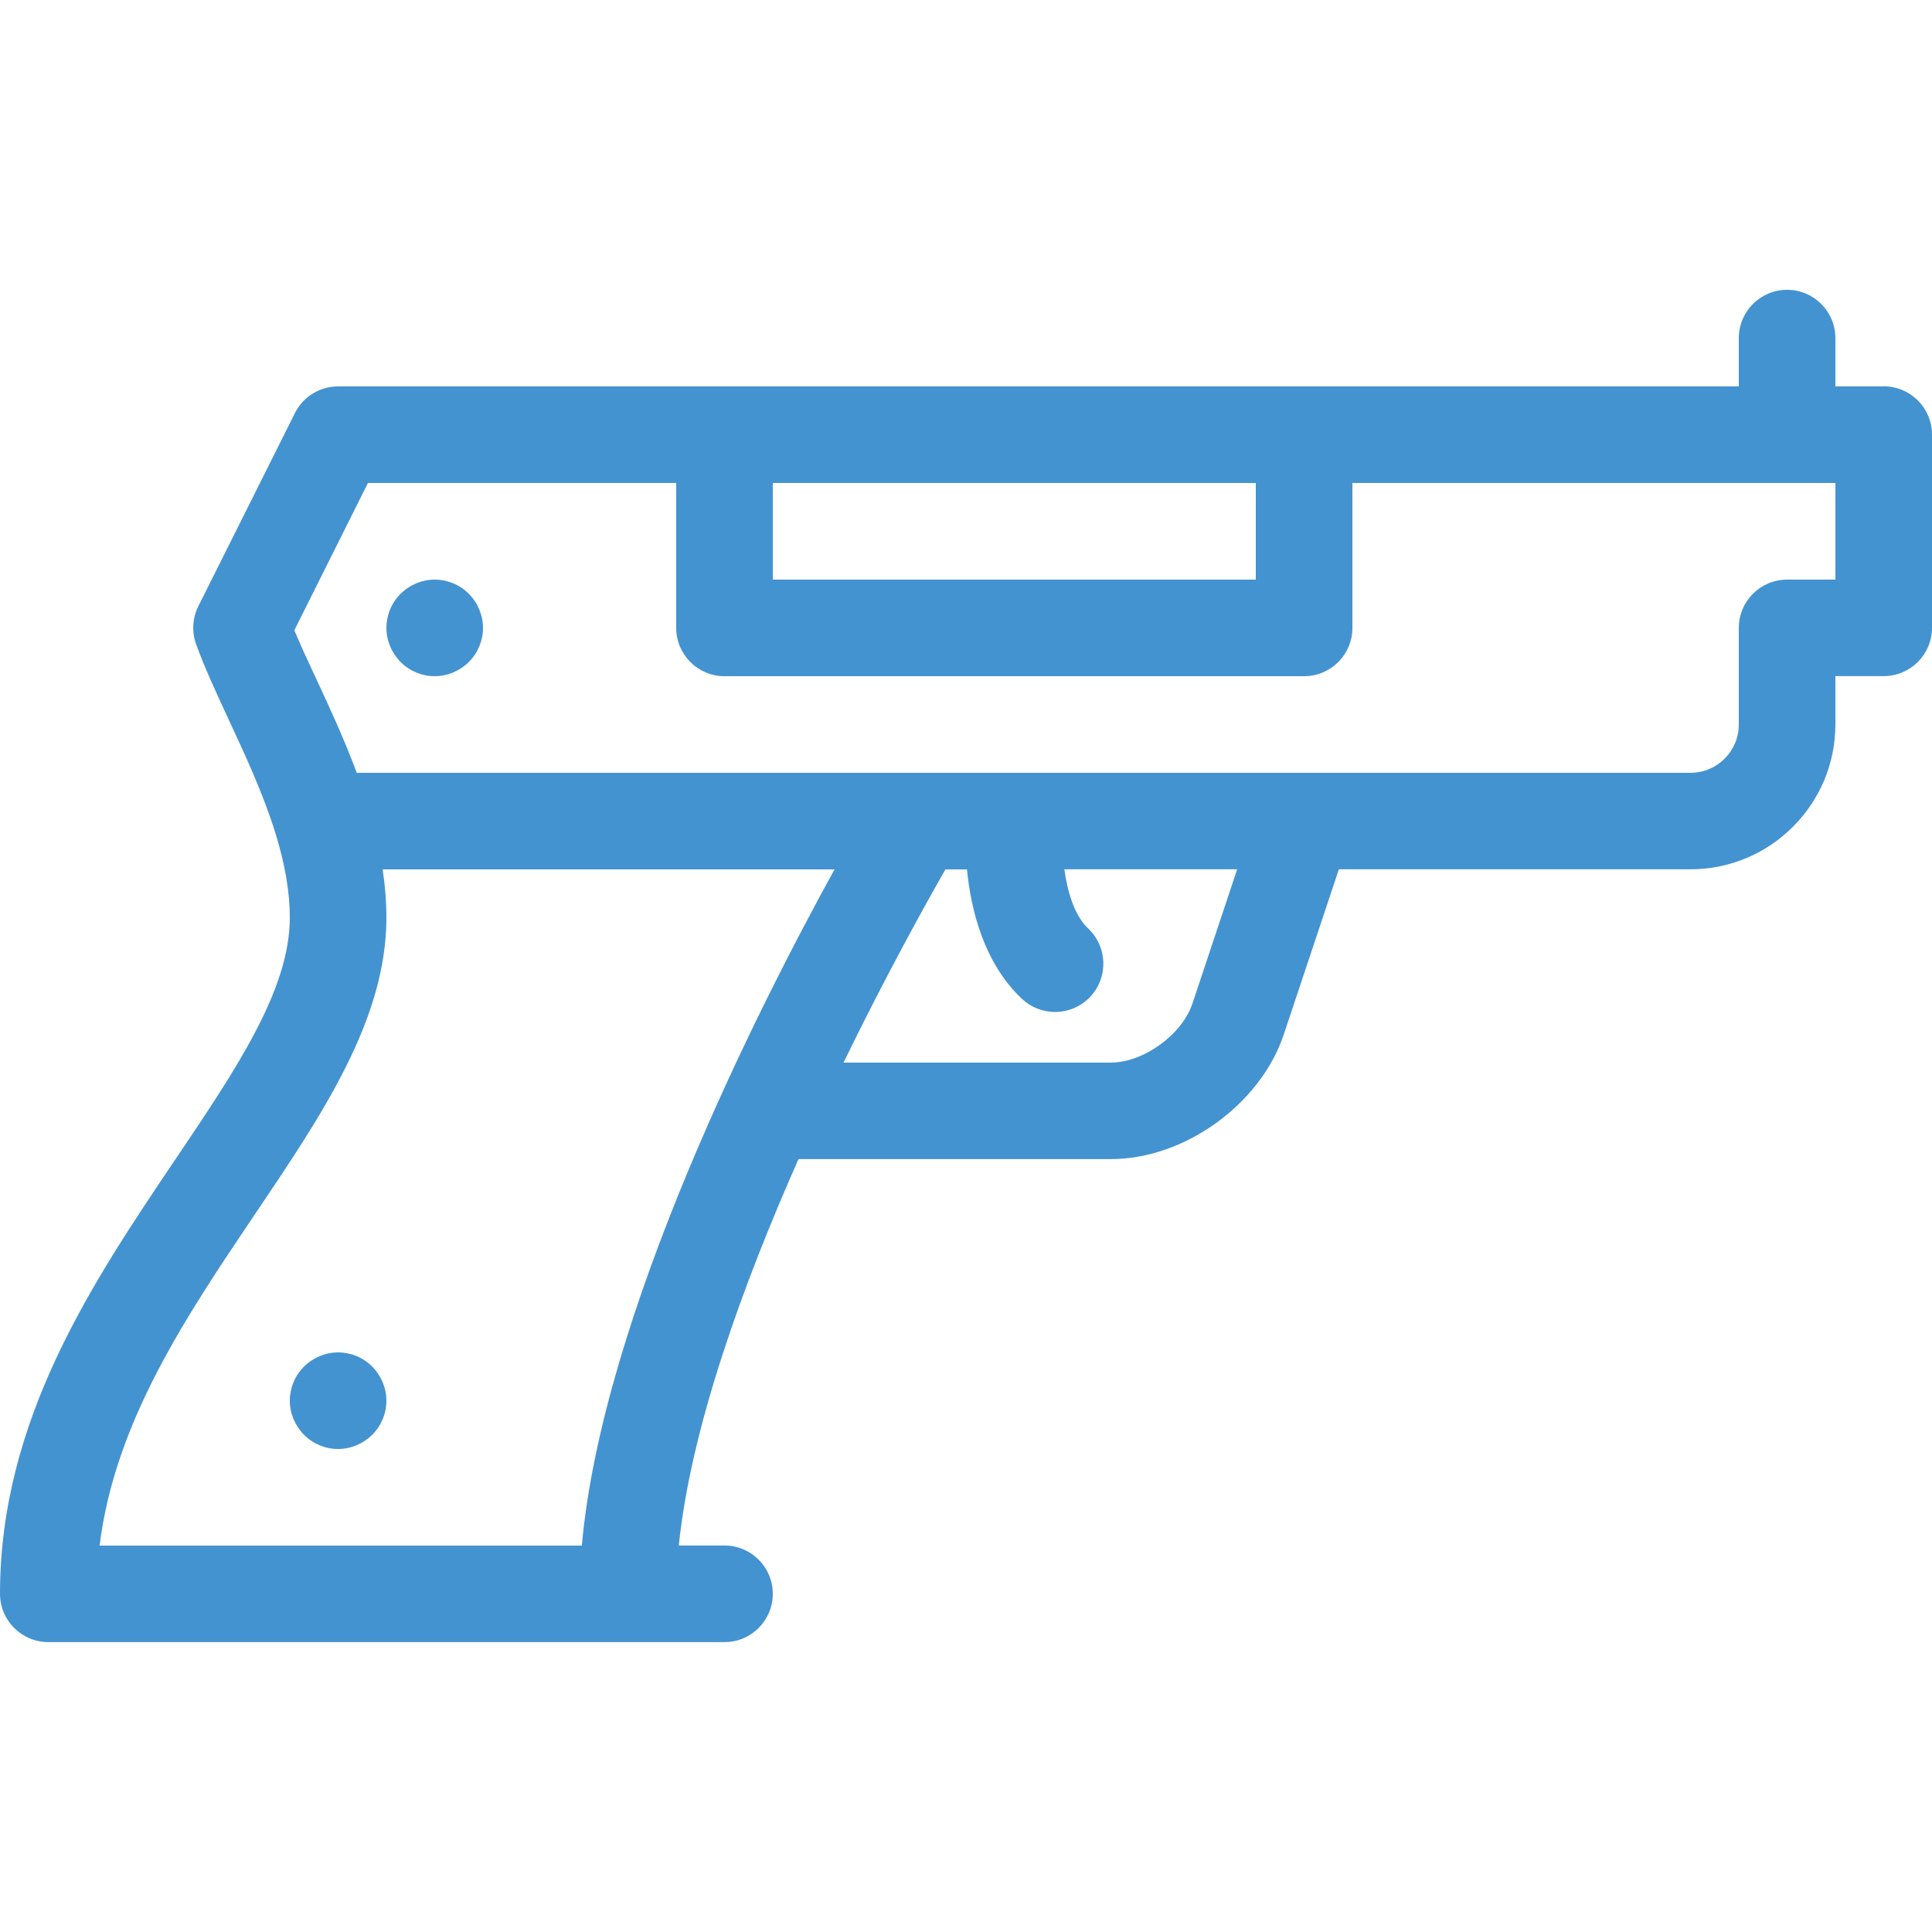 <?xml version="1.0" encoding="utf-8"?>
<!-- Generated by IcoMoon.io -->
<!DOCTYPE svg PUBLIC "-//W3C//DTD SVG 1.1//EN" "http://www.w3.org/Graphics/SVG/1.1/DTD/svg11.dtd">
<svg version="1.1" xmlns="http://www.w3.org/2000/svg" xmlns:xlink="http://www.w3.org/1999/xlink" width="20" height="20" viewBox="0 0 20 20">
<path fill="#4493d1" d="M19.5 4h-0.5v-0.5c0-0.276-0.224-0.5-0.5-0.5s-0.5 0.224-0.5 0.5v0.5h-14.5c-0.189 0-0.363 0.107-0.447 0.276l-1 2c-0.061 0.122-0.069 0.264-0.023 0.392 0.086 0.24 0.207 0.5 0.334 0.774 0.175 0.376 0.364 0.782 0.49 1.192 0.002 0.008 0.005 0.016 0.007 0.024 0.085 0.281 0.139 0.564 0.139 0.841 0 0.746-0.551 1.563-1.188 2.508-0.849 1.26-1.812 2.687-1.812 4.492 0 0.276 0.224 0.5 0.5 0.5h7c0.276 0 0.5-0.224 0.5-0.5s-0.224-0.5-0.5-0.5h-0.473c0.124-1.215 0.661-2.695 1.239-4h3.233c0.763 0 1.549-0.567 1.791-1.291l0.57-1.709h3.64c0.827 0 1.5-0.673 1.5-1.5v-0.5h0.5c0.276 0 0.5-0.224 0.5-0.5v-2c0-0.276-0.224-0.5-0.5-0.5zM8 5h5v1h-5v-1zM2.641 12.567c0.699-1.036 1.359-2.015 1.359-3.067 0-0.168-0.014-0.335-0.039-0.5h4.678c-0.792 1.438-2.404 4.616-2.616 7h-4.992c0.158-1.279 0.895-2.372 1.61-3.433zM12.342 10.393c-0.106 0.318-0.507 0.607-0.842 0.607h-2.768c0.441-0.906 0.849-1.639 1.055-2h0.223c0.040 0.413 0.173 0.967 0.569 1.34 0.097 0.091 0.22 0.136 0.343 0.136 0.133 0 0.265-0.053 0.364-0.157 0.189-0.201 0.18-0.517-0.021-0.707-0.145-0.137-0.215-0.384-0.247-0.613h1.789l-0.464 1.393zM19 6h-0.5c-0.276 0-0.5 0.224-0.5 0.5v1c0 0.276-0.224 0.5-0.5 0.5h-3.989c-0.001 0-0.001 0-0.002 0h-9.816c-0.13-0.35-0.283-0.68-0.422-0.978-0.082-0.175-0.16-0.344-0.224-0.497l0.762-1.525h3.191v1.5c0 0.276 0.224 0.5 0.5 0.5h6c0.276 0 0.5-0.224 0.5-0.5v-1.5h5v1z"></path>
<path fill="#4493d1" d="M4.5 7c-0.132 0-0.26-0.053-0.353-0.147s-0.147-0.222-0.147-0.353 0.053-0.261 0.147-0.353c0.093-0.093 0.222-0.147 0.353-0.147s0.261 0.053 0.353 0.147c0.093 0.093 0.147 0.222 0.147 0.353s-0.053 0.26-0.147 0.353c-0.093 0.093-0.222 0.147-0.353 0.147z"></path>
<path fill="#4493d1" d="M3.5 15c-0.132 0-0.26-0.053-0.353-0.147s-0.147-0.222-0.147-0.353 0.053-0.261 0.147-0.353c0.093-0.093 0.222-0.147 0.353-0.147s0.261 0.053 0.353 0.147c0.093 0.093 0.147 0.222 0.147 0.353s-0.053 0.26-0.147 0.353c-0.093 0.093-0.222 0.147-0.353 0.147z"></path>
</svg>
